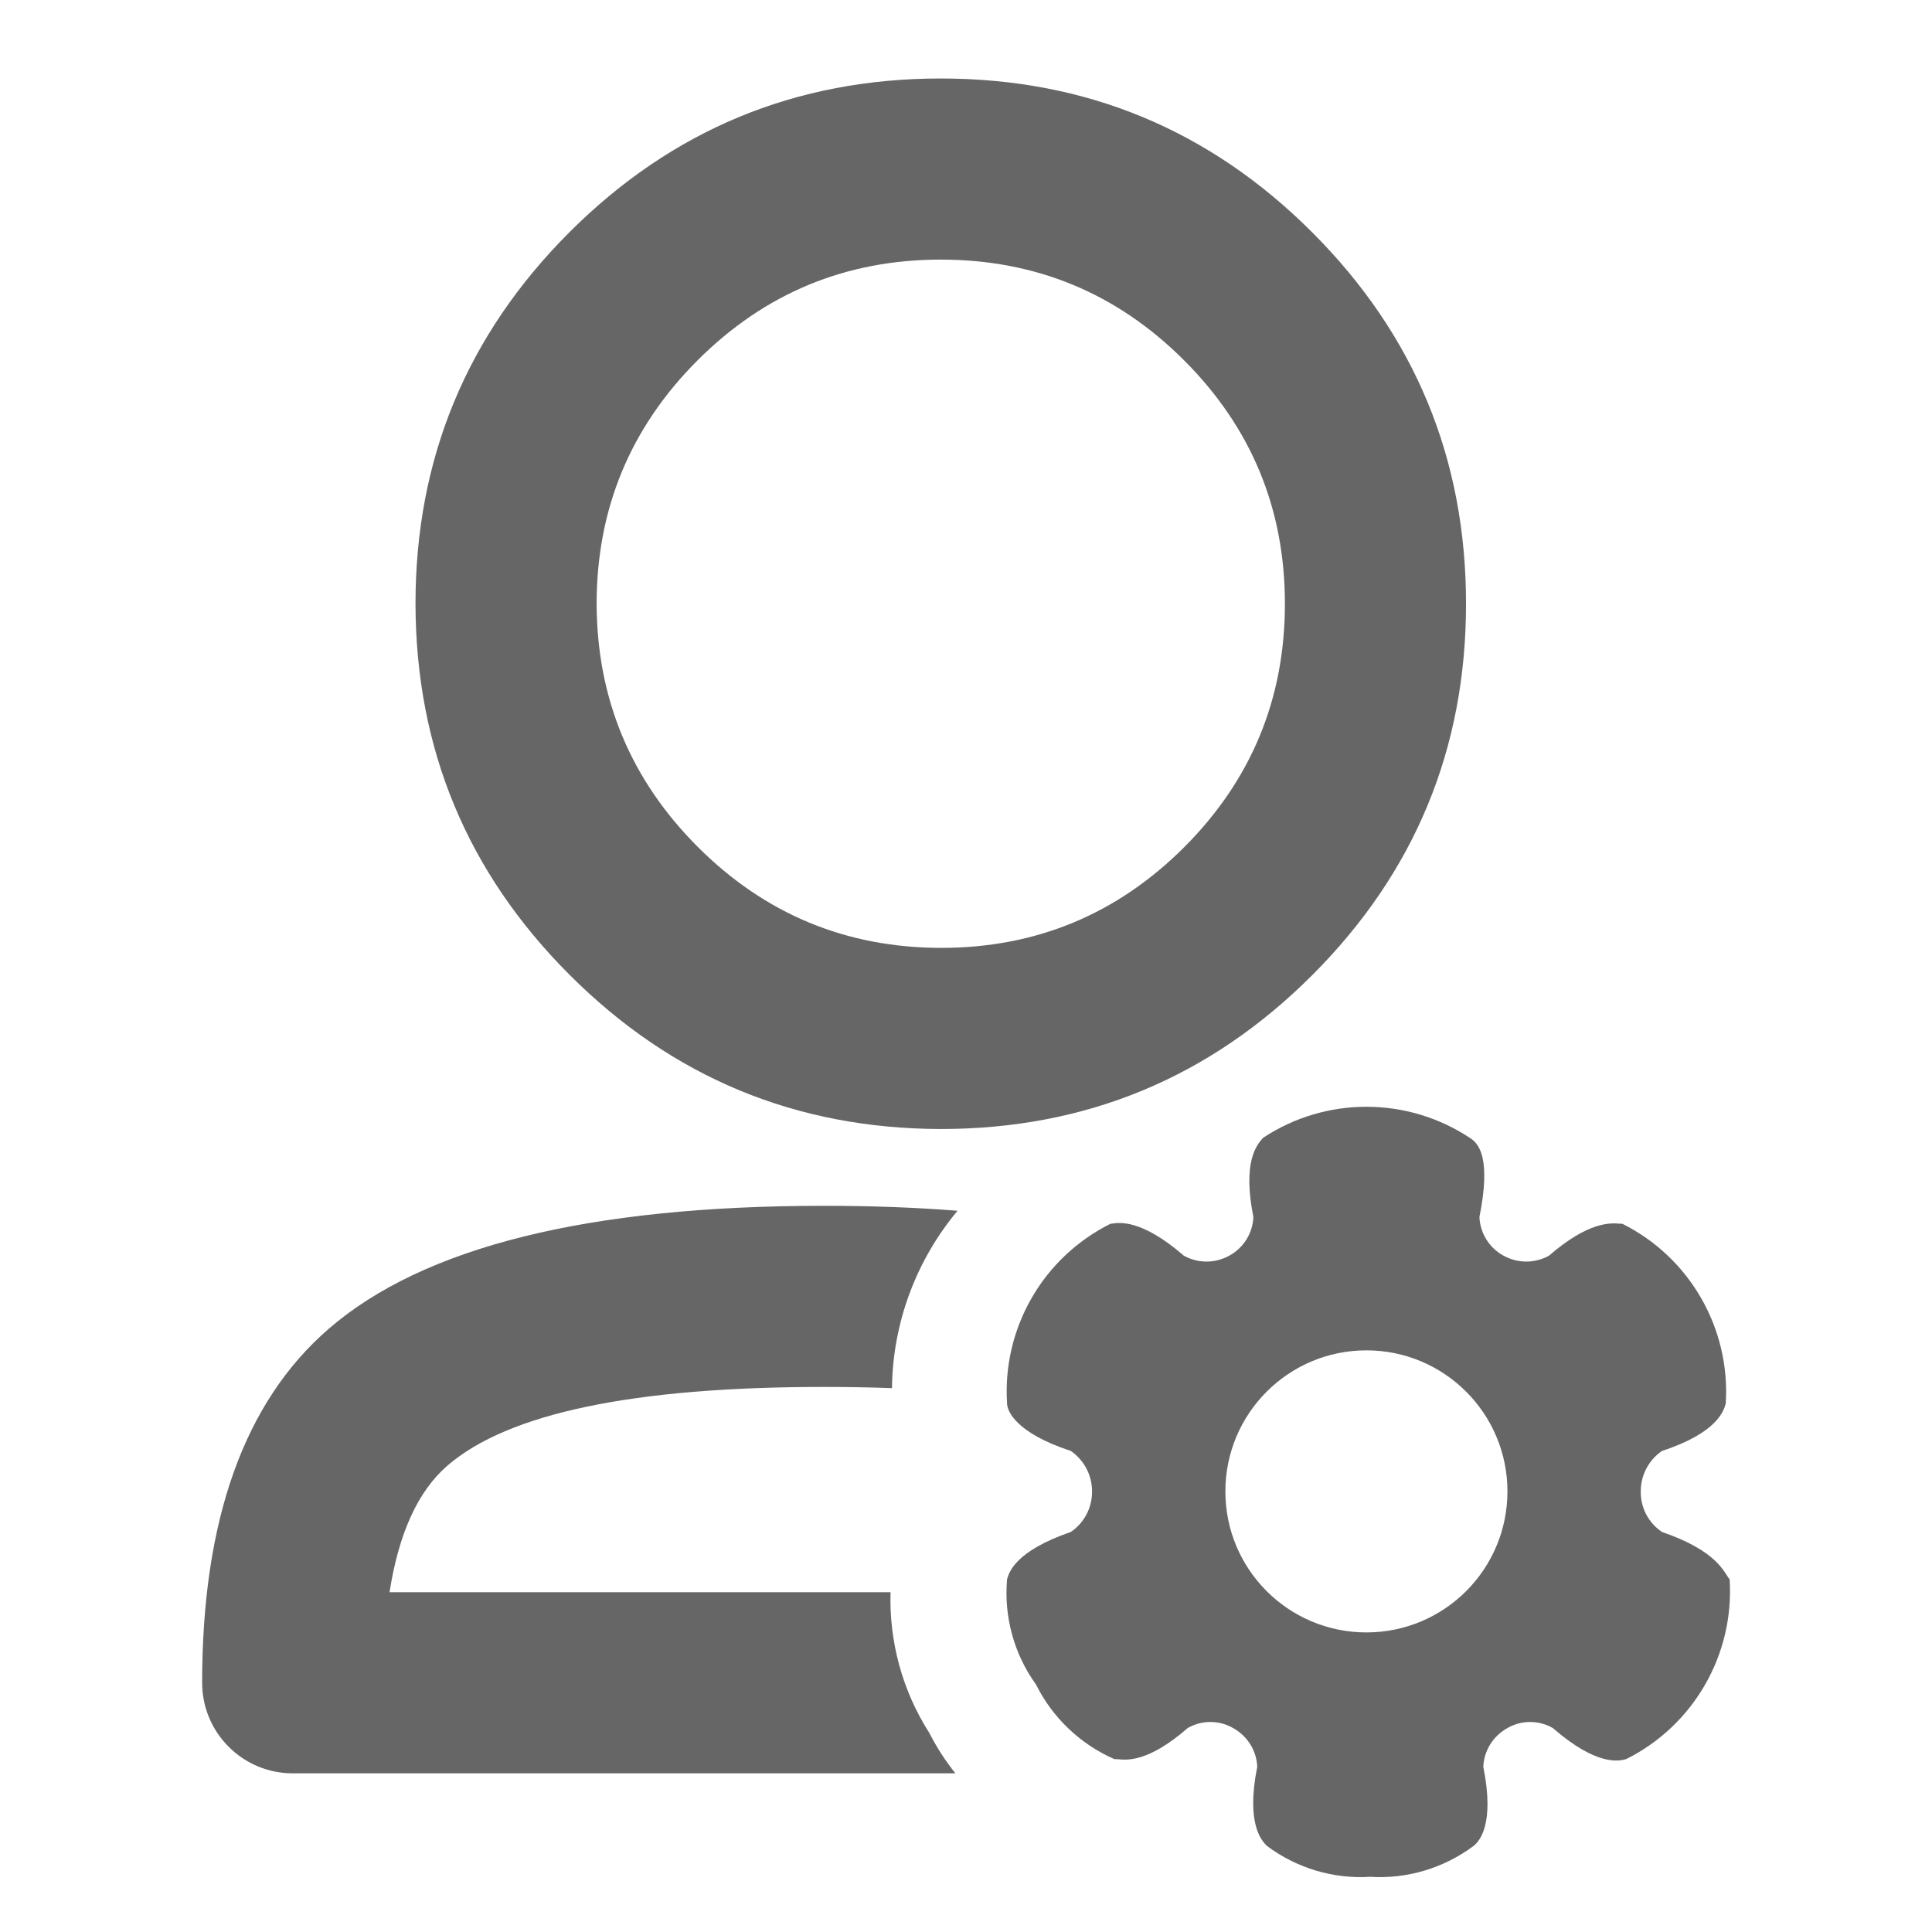 <svg xmlns="http://www.w3.org/2000/svg" xmlns:xlink="http://www.w3.org/1999/xlink" fill="none" version="1.1" width="16" height="16" viewBox="0 0 16 16"><g><g><path d="M4.715,1.924Q3.441,3.199,3.441,5L3.441,5.002Q3.445,6.802,4.718,8.074Q5.99,9.346,7.79,9.35Q9.593,9.35,10.867,8.076Q12.141,6.802,12.141,5Q12.141,3.199,10.867,1.924Q9.593,0.65,7.791,0.65Q5.99,0.65,4.715,1.924ZM4.941,5L4.941,5Q4.942,3.82,5.776,2.985Q6.611,2.15,7.791,2.15Q8.972,2.15,9.807,2.985Q10.641,3.82,10.641,5Q10.641,6.181,9.807,7.016Q8.972,7.85,7.793,7.85Q6.613,7.848,5.778,7.013Q4.945,6.179,4.941,5Z" fill-rule="evenodd" fill="#666666" fill-opacity="1"/></g><g><path d="M13.588,12.351C13.586,12.486,13.652,12.612,13.764,12.687C14.228,12.847,14.276,13.023,14.324,13.079C14.364,13.702,14.026,14.289,13.468,14.568C13.412,14.584,13.228,14.631,12.86,14.311C12.744,14.244,12.6,14.244,12.484,14.311C12.366,14.376,12.29,14.497,12.284,14.631C12.38,15.111,12.252,15.247,12.204,15.287C11.957,15.471,11.654,15.562,11.348,15.543C11.041,15.562,10.738,15.471,10.492,15.287C10.452,15.247,10.316,15.111,10.412,14.631C10.406,14.497,10.33,14.376,10.212,14.311C10.096,14.244,9.952,14.244,9.836,14.311C9.511,14.594,9.335,14.577,9.255,14.569C9.244,14.568,9.235,14.568,9.228,14.568C8.946,14.444,8.717,14.226,8.58,13.951C8.398,13.699,8.313,13.389,8.34,13.079C8.356,13.023,8.404,12.847,8.868,12.687C8.979,12.612,9.045,12.486,9.044,12.351C9.044,12.217,8.978,12.092,8.868,12.016C8.404,11.864,8.34,11.679,8.34,11.623C8.3,11,8.637,10.414,9.196,10.135C9.198,10.135,9.201,10.135,9.205,10.134C9.27,10.124,9.453,10.095,9.804,10.399C9.921,10.464,10.063,10.464,10.18,10.399C10.298,10.335,10.374,10.214,10.38,10.079C10.289,9.623,10.407,9.485,10.453,9.431C10.455,9.428,10.458,9.426,10.46,9.423C10.979,9.08,11.653,9.08,12.172,9.423C12.252,9.471,12.348,9.599,12.252,10.079C12.258,10.214,12.334,10.335,12.452,10.399C12.569,10.464,12.711,10.464,12.828,10.399C13.158,10.113,13.34,10.128,13.414,10.134C13.423,10.135,13.43,10.135,13.436,10.135C13.994,10.414,14.331,11,14.292,11.623C14.276,11.679,14.228,11.864,13.764,12.016C13.653,12.092,13.588,12.217,13.588,12.351ZM2.424,14.686L7.912,14.686C7.83,14.583,7.757,14.471,7.696,14.351C7.473,14.002,7.363,13.596,7.375,13.186L3.226,13.186Q3.34,12.454,3.705,12.138Q4.459,11.486,6.824,11.486Q7.118,11.486,7.387,11.496C7.393,10.951,7.59,10.434,7.93,10.027Q7.412,9.986,6.824,9.986Q3.9,9.986,2.723,11.004Q1.674,11.911,1.674,13.936C1.674,14.135,1.753,14.326,1.894,14.466C2.034,14.607,2.225,14.686,2.424,14.686ZM10.148,12.351C10.148,12.997,10.671,13.519,11.316,13.519C11.961,13.519,12.484,12.997,12.484,12.351C12.484,11.706,11.961,11.183,11.316,11.183C10.671,11.183,10.148,11.706,10.148,12.351Z" fill-rule="evenodd" fill="#666666" fill-opacity="1"/></g></g></svg>